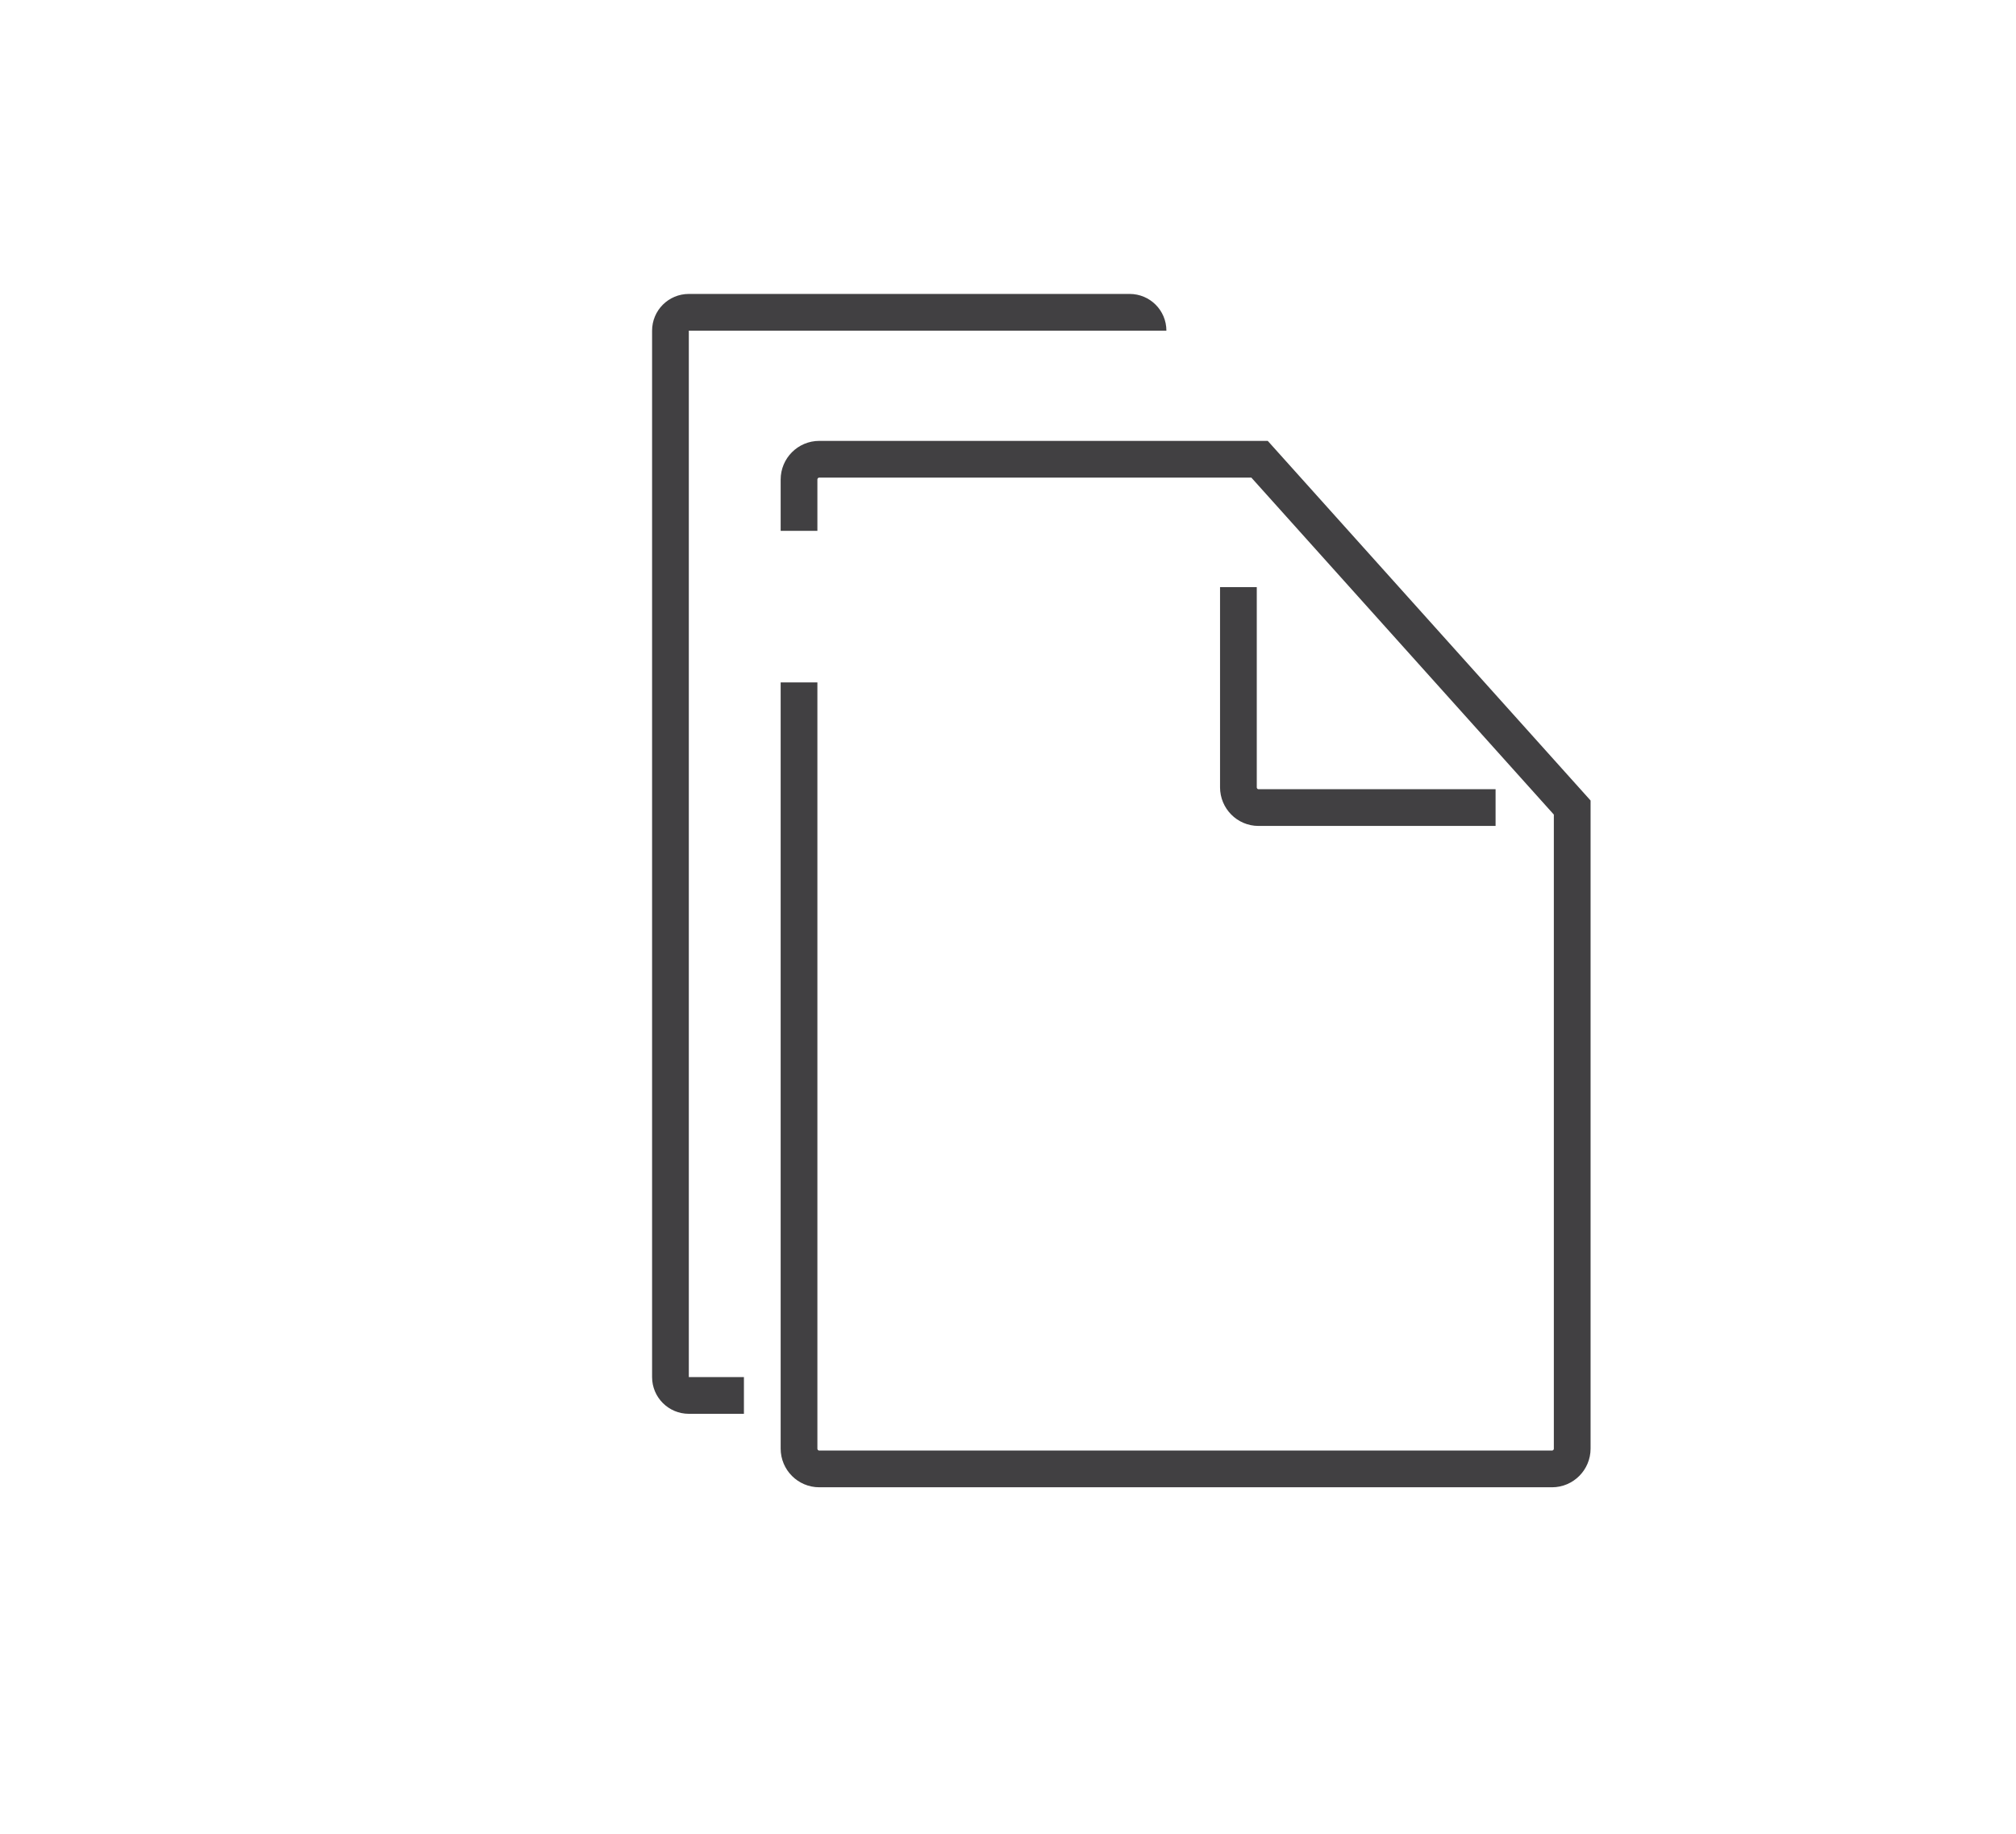 <?xml version="1.0" encoding="utf-8"?>
<!-- Generator: Adobe Illustrator 15.0.0, SVG Export Plug-In . SVG Version: 6.00 Build 0)  -->
<!DOCTYPE svg PUBLIC "-//W3C//DTD SVG 1.0//EN" "http://www.w3.org/TR/2001/REC-SVG-20010904/DTD/svg10.dtd">
<svg version="1.0" id="Layer_1" xmlns="http://www.w3.org/2000/svg" xmlns:xlink="http://www.w3.org/1999/xlink" x="0px" y="0px"
	 width="109.753px" height="99.815px" viewBox="0 0 109.753 99.815" enable-background="new 0 0 109.753 99.815"
	 xml:space="preserve">
<path fill="none" stroke="#414042" stroke-width="2" stroke-miterlimit="10" d="M109.753,26"/>
<path fill="none" stroke="#414042" stroke-width="2" stroke-miterlimit="10" d="M43.5,28.896v-2.793c0-0.608,0.493-1.104,1.1-1.104
	h23.972l17.021,18.959v34.896c0,0.608-0.492,1.104-1.1,1.104H44.6c-0.605,0-1.1-0.495-1.1-1.104V37.146"/>
<path fill="none" stroke="#414042" stroke-width="2" stroke-miterlimit="10" d="M81.421,43.959H68.514
	c-0.604,0-1.094-0.496-1.094-1.105V31.959"/>
<path fill="none" stroke="#414042" stroke-width="2" stroke-miterlimit="10" d="M62.5,18c0-0.553-0.447-1-1-1h-24
	c-0.553,0-1,0.447-1,1v56.959c0,0.553,0.447,1,1,1h3"/>
</svg>
